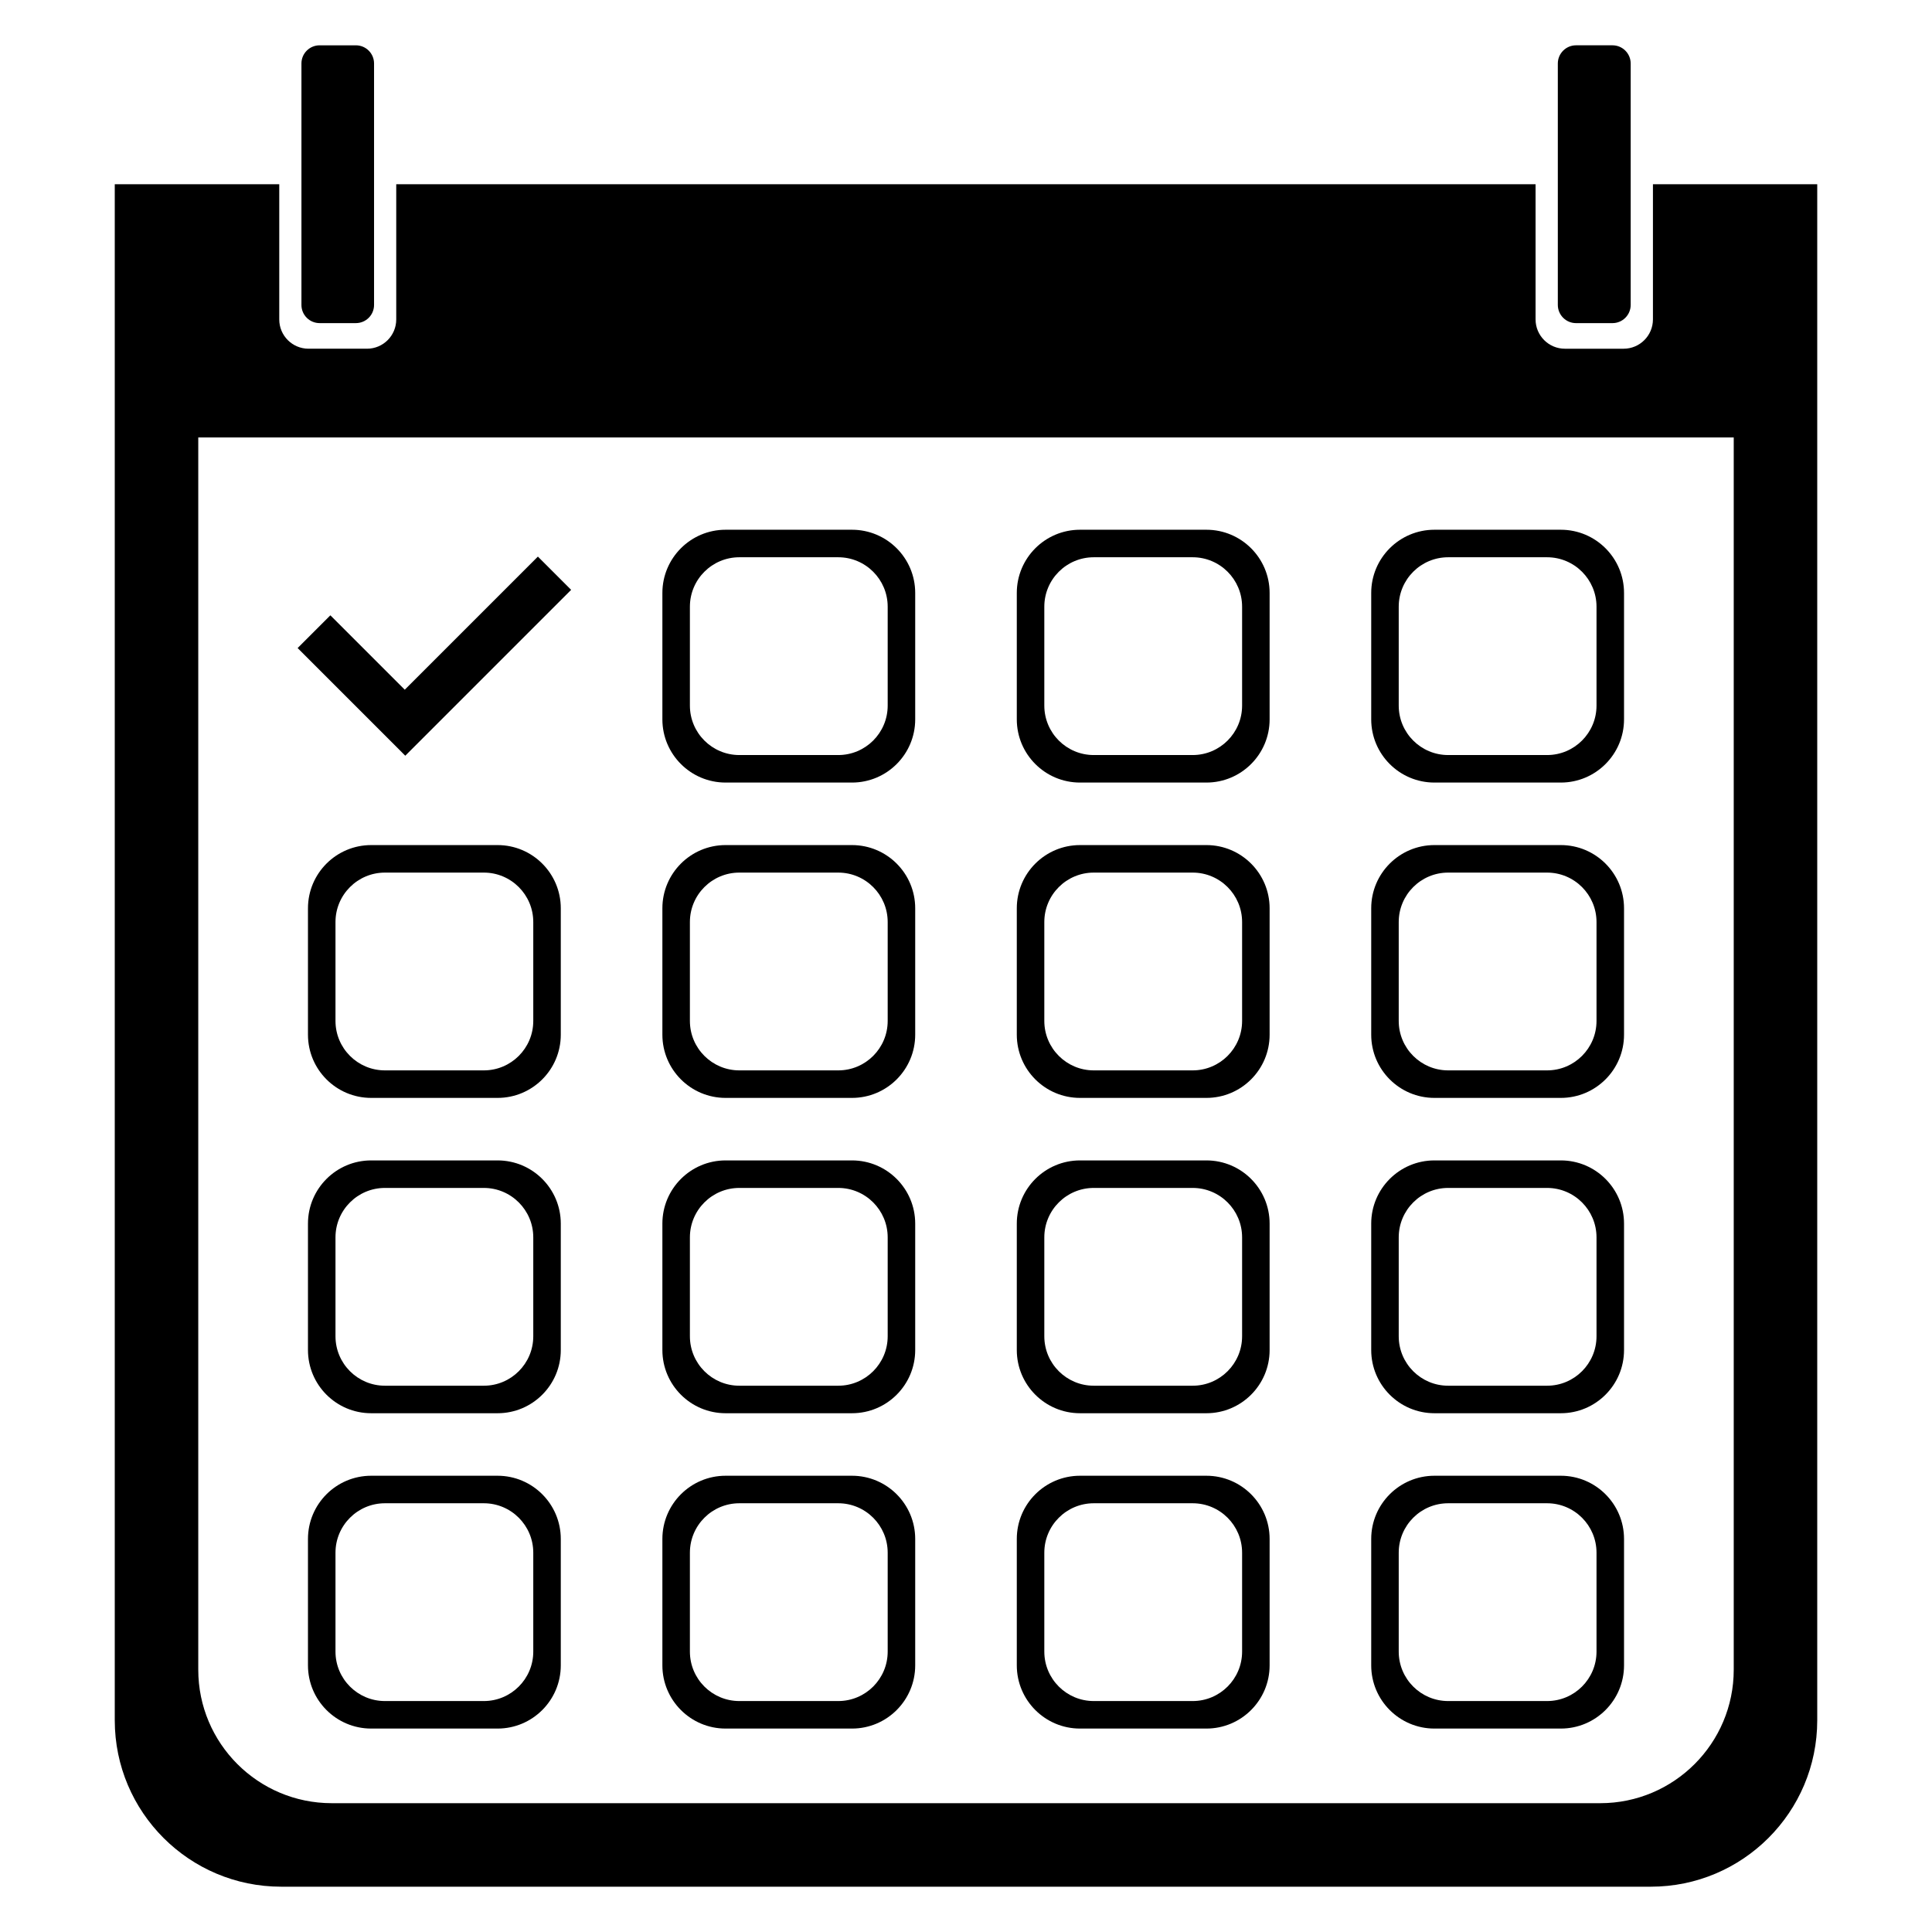 <?xml version="1.0" encoding="UTF-8" standalone="no"?>
<!DOCTYPE svg PUBLIC "-//W3C//DTD SVG 1.1//EN" "http://www.w3.org/Graphics/SVG/1.1/DTD/svg11.dtd">
<svg xmlns:xlink="http://www.w3.org/1999/xlink" xmlns:serif="http://www.serif.com/" width="100%" height="100%" viewBox="0 0 500 500" version="1.1" xmlns="http://www.w3.org/2000/svg" xml:space="preserve" style="fill-rule:evenodd;clip-rule:evenodd;stroke-linejoin:round;stroke-miterlimit:2;">
    <path d="M427.78,47.675l42.52,-0l0,397.538c0,23.767 -19.295,43.062 -43.062,43.062l-354.476,0c-23.767,0 -43.062,-19.295 -43.062,-43.062l-0,-397.538l42.571,-0l-0,35.002c-0,4.177 3.391,7.569 7.569,7.569l15.137,-0c4.178,-0 7.569,-3.392 7.569,-7.569l0,-35.002l294.857,-0l-0,34.98c-0,4.191 3.403,7.594 7.594,7.594l15.189,0c4.191,0 7.594,-3.403 7.594,-7.594l0,-34.98Zm20.909,65.541l-397.378,0l-0,318.905c-0,19.065 15.478,34.543 34.543,34.543l328.292,0c19.065,0 34.543,-15.478 34.543,-34.543l0,-318.905Z"/>
    <path d="M96.805,16.426l0,62.498c0,2.593 -2.105,4.698 -4.698,4.698l-9.397,0c-2.593,0 -4.698,-2.105 -4.698,-4.698l-0,-62.498c-0,-2.593 2.105,-4.698 4.698,-4.698l9.397,-0c2.593,-0 4.698,2.105 4.698,4.698Z"/>
    <path d="M422.02,16.439l-0,62.472c-0,2.602 -2.113,4.714 -4.714,4.714l-9.429,-0c-2.601,-0 -4.714,-2.112 -4.714,-4.714l0,-62.472c0,-2.602 2.113,-4.714 4.714,-4.714l9.429,-0c2.601,-0 4.714,2.112 4.714,4.714Z"/>
    <path d="M236.854,153.454l-0,32.715c-0,9.028 -7.33,16.357 -16.358,16.357l-32.715,0c-9.027,0 -16.357,-7.329 -16.357,-16.357l0,-32.715c0,-9.028 7.33,-16.357 16.357,-16.357l32.715,-0c9.028,-0 16.358,7.329 16.358,16.357Zm-7.121,3.561c-0,-7.063 -5.734,-12.797 -12.797,-12.797l-25.594,-0c-7.063,-0 -12.797,5.734 -12.797,12.797l-0,25.594c-0,7.062 5.734,12.797 12.797,12.797l25.594,-0c7.063,-0 12.797,-5.735 12.797,-12.797l-0,-25.594Z"/>
    <path d="M328.576,153.454l-0,32.715c-0,9.028 -7.33,16.357 -16.357,16.357l-32.715,0c-9.028,0 -16.358,-7.329 -16.358,-16.357l0,-32.715c0,-9.028 7.33,-16.357 16.358,-16.357l32.715,-0c9.027,-0 16.357,7.329 16.357,16.357Zm-7.121,3.561c0,-7.063 -5.734,-12.797 -12.797,-12.797l-25.594,-0c-7.063,-0 -12.797,5.734 -12.797,12.797l0,25.594c0,7.062 5.734,12.797 12.797,12.797l25.594,-0c7.063,-0 12.797,-5.735 12.797,-12.797l0,-25.594Z"/>
    <path d="M420.298,153.454l0,32.715c0,9.028 -7.329,16.357 -16.357,16.357l-32.715,0c-9.028,0 -16.357,-7.329 -16.357,-16.357l-0,-32.715c-0,-9.028 7.329,-16.357 16.357,-16.357l32.715,-0c9.028,-0 16.357,7.329 16.357,16.357Zm-7.121,3.561c0,-7.063 -5.734,-12.797 -12.797,-12.797l-25.594,-0c-7.062,-0 -12.797,5.734 -12.797,12.797l0,25.594c0,7.062 5.735,12.797 12.797,12.797l25.594,-0c7.063,-0 12.797,-5.735 12.797,-12.797l0,-25.594Z"/>
    <path d="M145.131,235.063l0,32.714c0,9.028 -7.329,16.358 -16.357,16.358l-32.715,-0c-9.028,-0 -16.357,-7.33 -16.357,-16.358l-0,-32.714c-0,-9.028 7.329,-16.358 16.357,-16.358l32.715,0c9.028,0 16.357,7.33 16.357,16.358Zm-7.12,3.56c-0,-7.063 -5.735,-12.797 -12.797,-12.797l-25.594,0c-7.063,0 -12.797,5.734 -12.797,12.797l-0,25.594c-0,7.063 5.734,12.797 12.797,12.797l25.594,-0c7.062,-0 12.797,-5.734 12.797,-12.797l-0,-25.594Z"/>
    <path d="M236.854,235.063l-0,32.714c-0,9.028 -7.33,16.358 -16.358,16.358l-32.715,-0c-9.027,-0 -16.357,-7.33 -16.357,-16.358l0,-32.714c0,-9.028 7.33,-16.358 16.357,-16.358l32.715,0c9.028,0 16.358,7.33 16.358,16.358Zm-7.121,3.56c-0,-7.063 -5.734,-12.797 -12.797,-12.797l-25.594,0c-7.063,0 -12.797,5.734 -12.797,12.797l-0,25.594c-0,7.063 5.734,12.797 12.797,12.797l25.594,-0c7.063,-0 12.797,-5.734 12.797,-12.797l-0,-25.594Z"/>
    <path d="M328.576,235.063l-0,32.714c-0,9.028 -7.33,16.358 -16.357,16.358l-32.715,-0c-9.028,-0 -16.358,-7.33 -16.358,-16.358l0,-32.714c0,-9.028 7.33,-16.358 16.358,-16.358l32.715,0c9.027,0 16.357,7.33 16.357,16.358Zm-7.121,3.56c0,-7.063 -5.734,-12.797 -12.797,-12.797l-25.594,0c-7.063,0 -12.797,5.734 -12.797,12.797l0,25.594c0,7.063 5.734,12.797 12.797,12.797l25.594,-0c7.063,-0 12.797,-5.734 12.797,-12.797l0,-25.594Z"/>
    <path d="M420.298,235.063l0,32.714c0,9.028 -7.329,16.358 -16.357,16.358l-32.715,-0c-9.028,-0 -16.357,-7.33 -16.357,-16.358l-0,-32.714c-0,-9.028 7.329,-16.358 16.357,-16.358l32.715,0c9.028,0 16.357,7.33 16.357,16.358Zm-7.121,3.56c0,-7.063 -5.734,-12.797 -12.797,-12.797l-25.594,0c-7.062,0 -12.797,5.734 -12.797,12.797l0,25.594c0,7.063 5.735,12.797 12.797,12.797l25.594,-0c7.063,-0 12.797,-5.734 12.797,-12.797l0,-25.594Z"/>
    <path d="M145.131,316.671l0,32.715c0,9.028 -7.329,16.357 -16.357,16.357l-32.715,0c-9.028,0 -16.357,-7.329 -16.357,-16.357l-0,-32.715c-0,-9.028 7.329,-16.357 16.357,-16.357l32.715,-0c9.028,-0 16.357,7.329 16.357,16.357Zm-7.12,3.561c-0,-7.063 -5.735,-12.797 -12.797,-12.797l-25.594,-0c-7.063,-0 -12.797,5.734 -12.797,12.797l-0,25.593c-0,7.063 5.734,12.797 12.797,12.797l25.594,0c7.062,0 12.797,-5.734 12.797,-12.797l-0,-25.593Z"/>
    <path d="M236.854,316.671l-0,32.715c-0,9.028 -7.33,16.357 -16.358,16.357l-32.715,0c-9.027,0 -16.357,-7.329 -16.357,-16.357l0,-32.715c0,-9.028 7.33,-16.357 16.357,-16.357l32.715,-0c9.028,-0 16.358,7.329 16.358,16.357Zm-7.121,3.561c-0,-7.063 -5.734,-12.797 -12.797,-12.797l-25.594,-0c-7.063,-0 -12.797,5.734 -12.797,12.797l-0,25.593c-0,7.063 5.734,12.797 12.797,12.797l25.594,0c7.063,0 12.797,-5.734 12.797,-12.797l-0,-25.593Z"/>
    <path d="M328.576,316.671l-0,32.715c-0,9.028 -7.33,16.357 -16.357,16.357l-32.715,0c-9.028,0 -16.358,-7.329 -16.358,-16.357l0,-32.715c0,-9.028 7.33,-16.357 16.358,-16.357l32.715,-0c9.027,-0 16.357,7.329 16.357,16.357Zm-7.121,3.561c0,-7.063 -5.734,-12.797 -12.797,-12.797l-25.594,-0c-7.063,-0 -12.797,5.734 -12.797,12.797l0,25.593c0,7.063 5.734,12.797 12.797,12.797l25.594,0c7.063,0 12.797,-5.734 12.797,-12.797l0,-25.593Z"/>
    <path d="M420.298,316.671l0,32.715c0,9.028 -7.329,16.357 -16.357,16.357l-32.715,0c-9.028,0 -16.357,-7.329 -16.357,-16.357l-0,-32.715c-0,-9.028 7.329,-16.357 16.357,-16.357l32.715,-0c9.028,-0 16.357,7.329 16.357,16.357Zm-7.121,3.561c0,-7.063 -5.734,-12.797 -12.797,-12.797l-25.594,-0c-7.062,-0 -12.797,5.734 -12.797,12.797l0,25.593c0,7.063 5.735,12.797 12.797,12.797l25.594,0c7.063,0 12.797,-5.734 12.797,-12.797l0,-25.593Z"/>
    <path d="M145.131,398.28l0,32.714c0,9.028 -7.329,16.358 -16.357,16.358l-32.715,-0c-9.028,-0 -16.357,-7.33 -16.357,-16.358l-0,-32.714c-0,-9.028 7.329,-16.358 16.357,-16.358l32.715,0c9.028,0 16.357,7.33 16.357,16.358Zm-7.12,3.56c-0,-7.063 -5.735,-12.797 -12.797,-12.797l-25.594,0c-7.063,0 -12.797,5.734 -12.797,12.797l-0,25.594c-0,7.063 5.734,12.797 12.797,12.797l25.594,-0c7.062,-0 12.797,-5.734 12.797,-12.797l-0,-25.594Z"/>
    <path d="M236.854,398.28l-0,32.714c-0,9.028 -7.33,16.358 -16.358,16.358l-32.715,-0c-9.027,-0 -16.357,-7.33 -16.357,-16.358l0,-32.714c0,-9.028 7.33,-16.358 16.357,-16.358l32.715,0c9.028,0 16.358,7.33 16.358,16.358Zm-7.121,3.56c-0,-7.063 -5.734,-12.797 -12.797,-12.797l-25.594,0c-7.063,0 -12.797,5.734 -12.797,12.797l-0,25.594c-0,7.063 5.734,12.797 12.797,12.797l25.594,-0c7.063,-0 12.797,-5.734 12.797,-12.797l-0,-25.594Z"/>
    <path d="M328.576,398.28l-0,32.714c-0,9.028 -7.33,16.358 -16.357,16.358l-32.715,-0c-9.028,-0 -16.358,-7.33 -16.358,-16.358l0,-32.714c0,-9.028 7.33,-16.358 16.358,-16.358l32.715,0c9.027,0 16.357,7.33 16.357,16.358Zm-7.121,3.56c0,-7.063 -5.734,-12.797 -12.797,-12.797l-25.594,0c-7.063,0 -12.797,5.734 -12.797,12.797l0,25.594c0,7.063 5.734,12.797 12.797,12.797l25.594,-0c7.063,-0 12.797,-5.734 12.797,-12.797l0,-25.594Z"/>
    <path d="M420.298,398.28l0,32.714c0,9.028 -7.329,16.358 -16.357,16.358l-32.715,-0c-9.028,-0 -16.357,-7.33 -16.357,-16.358l-0,-32.714c-0,-9.028 7.329,-16.358 16.357,-16.358l32.715,0c9.028,0 16.357,7.33 16.357,16.358Zm-7.121,3.56c0,-7.063 -5.734,-12.797 -12.797,-12.797l-25.594,0c-7.062,0 -12.797,5.734 -12.797,12.797l0,25.594c0,7.063 5.735,12.797 12.797,12.797l25.594,-0c7.063,-0 12.797,-5.734 12.797,-12.797l0,-25.594Z"/>
    <path d="M104.884,195.578l-27.861,-27.862l8.474,-8.473l19.255,19.255l34.452,-34.452l8.606,8.606l-42.926,42.926Z"/>
</svg>
